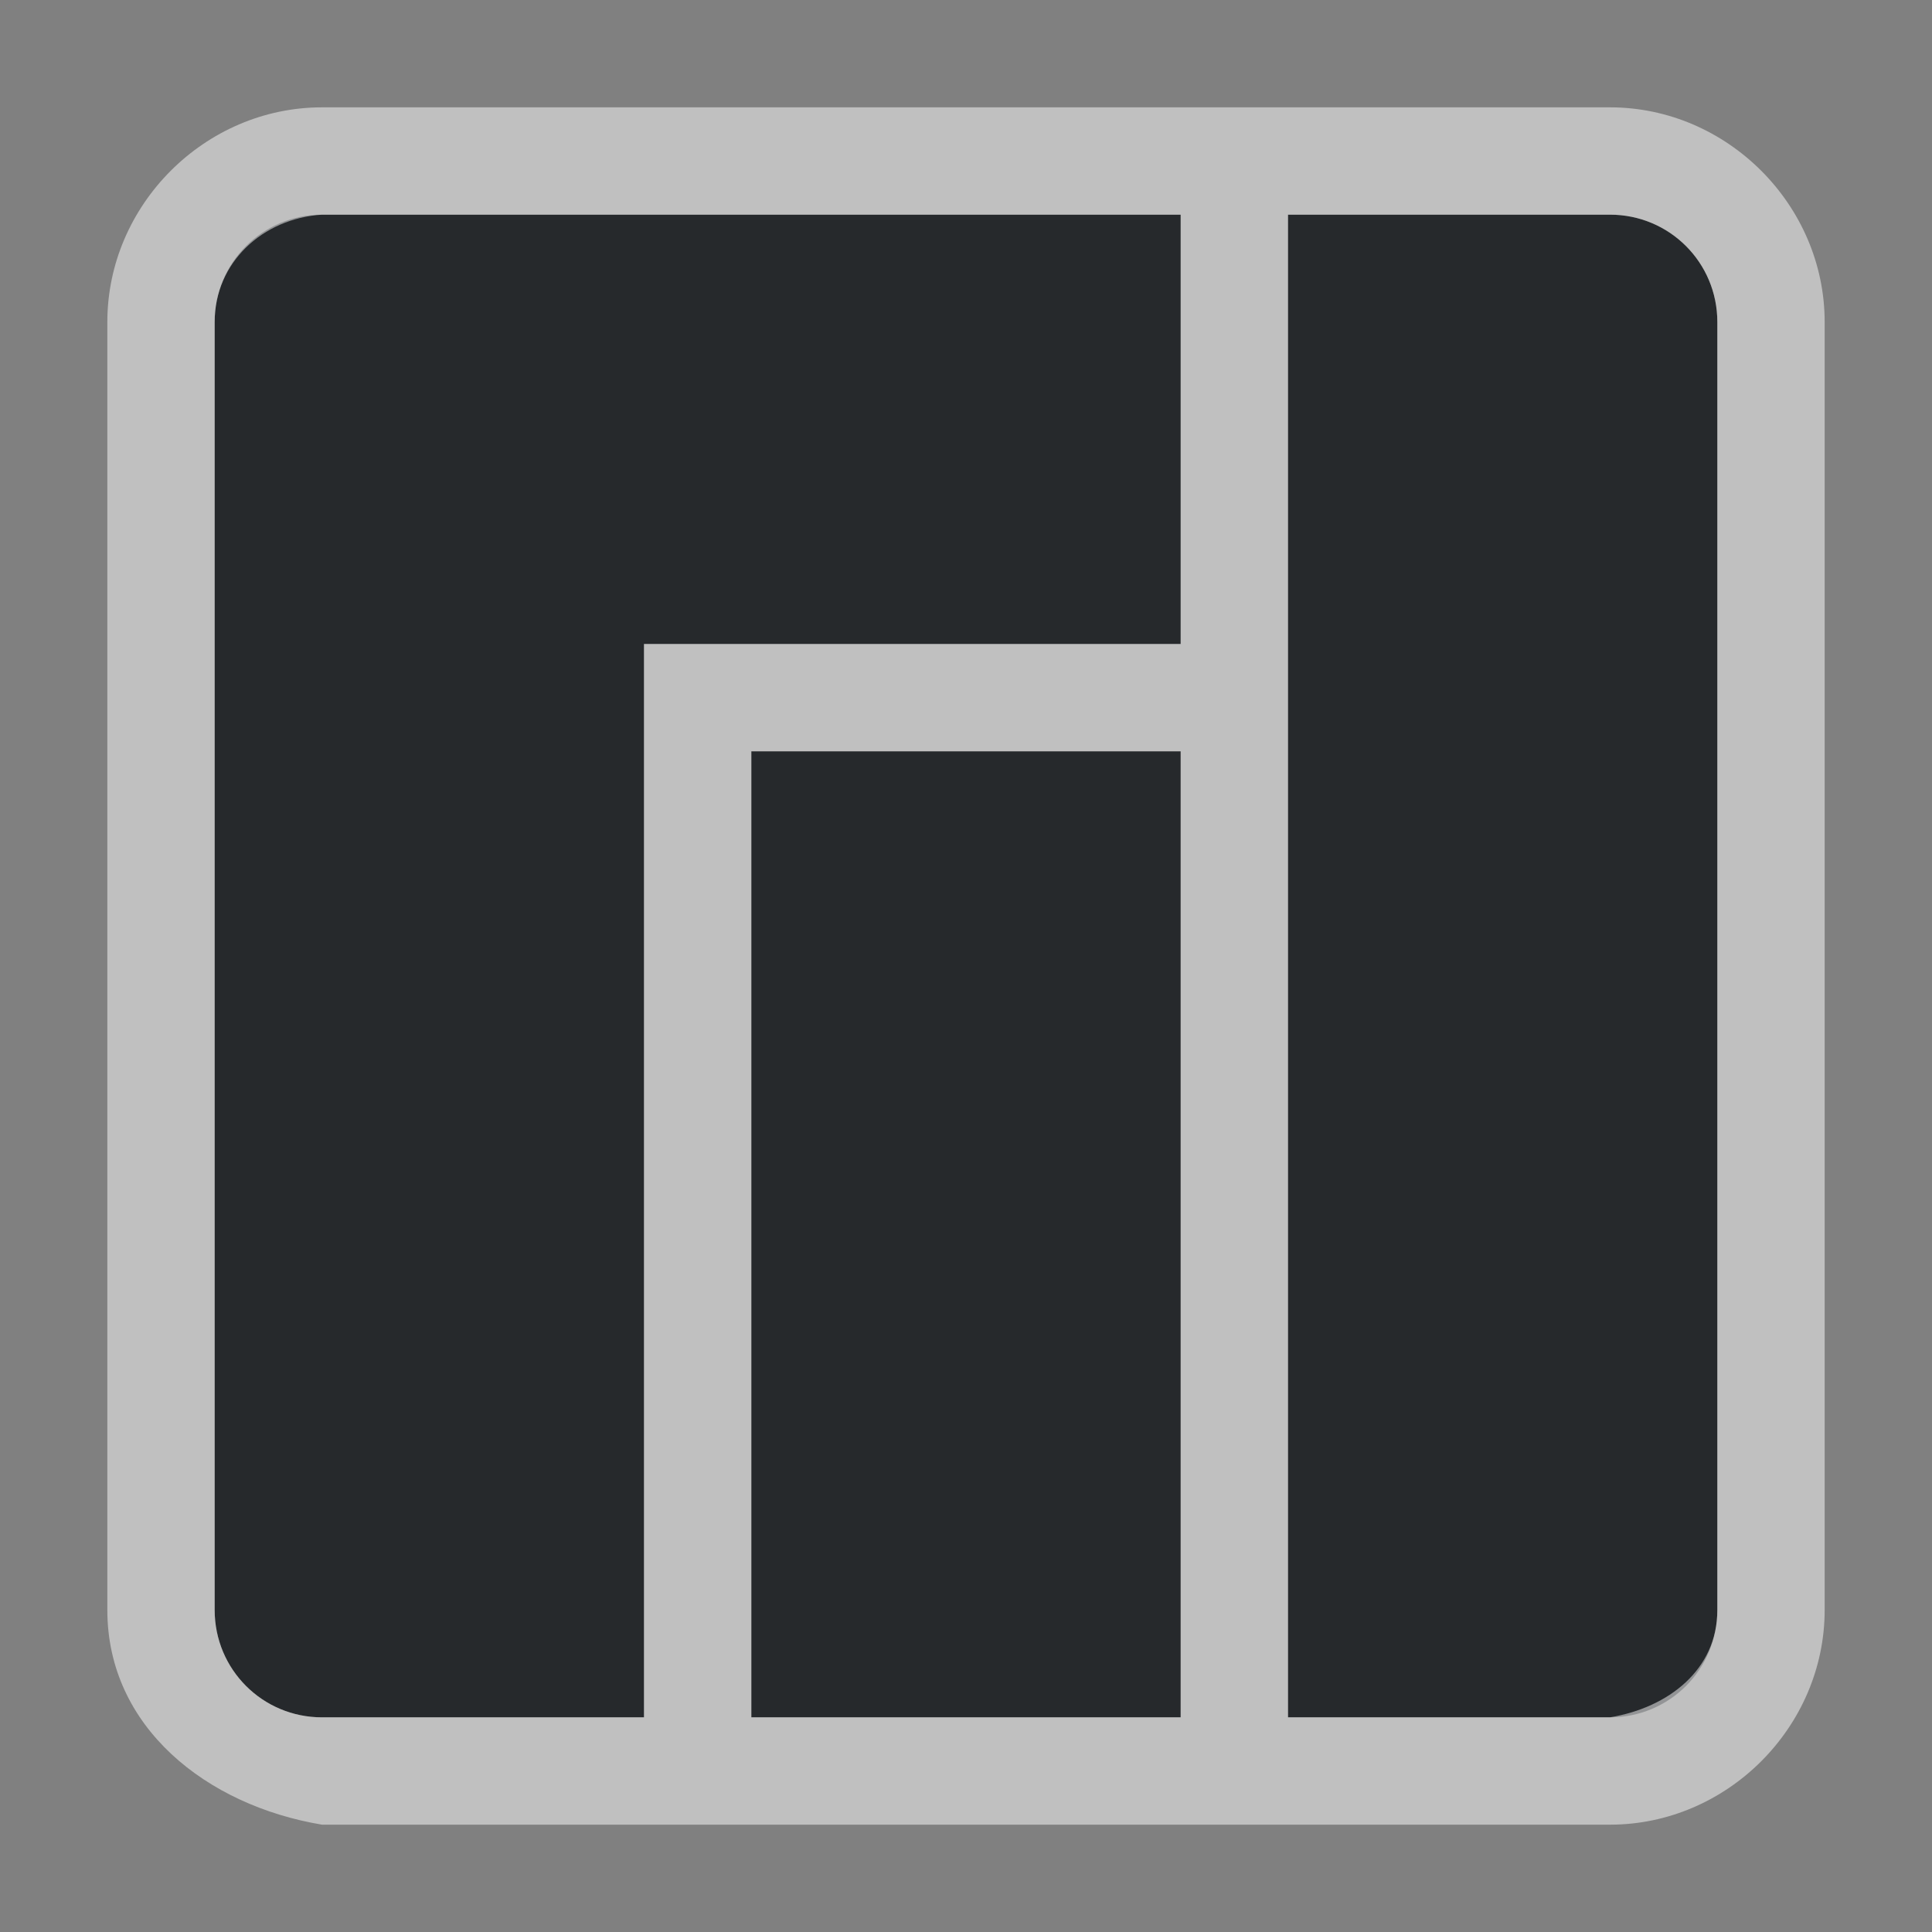 <?xml version="1.0" encoding="UTF-8"?>
<svg id="a" width="18" height="18" version="1.1" xmlns="http://www.w3.org/2000/svg" xmlns:cc="http://creativecommons.org/ns#" xmlns:dc="http://purl.org/dc/elements/1.1/" xmlns:rdf="http://www.w3.org/1999/02/22-rdf-syntax-ns#">
	<rect width="100%" height="100%" fill="#808080" stroke="none"/>
	<defs id="e">
		<style id="current-color-scheme" type="text/css">.ColorScheme-Text {color:#090d11;}.ColorScheme-Background{color:#ffffff;}</style>
	</defs>
	<path id="b" class="ColorScheme-Text" d="m3 2c-0.554 0-1 0.446-1 1v12c0 0.554 0.446 1 1 1h3v-10h5v-4zm9 0v14h3c0.554 0 1-0.446 1-1v-12c0-0.554-0.446-1-1-1zm-5 5v9h4v-9z" style="fill-opacity:.75;fill:currentColor"/>
	<path id="c" class="ColorScheme-Background" d="m3 1c-1.091 0-2 0.909-2 2v12c0 1.091 0.924 1.821 2 2h12c1.091 0 2-0.909 2-2v-12c0-1.091-0.909-2-2-2h-4zm0 1h8v4h-5v10h-3c-0.554 0-1-0.446-1-1v-12c0-0.554 0.447-0.965 1-1zm9 0h3c0.554 0 1 0.446 1 1v12c0 0.554-0.453 0.909-1 1h-3zm-5 5h4v9h-4z" style="fill-opacity:.5;fill:currentColor"/>
</svg>
